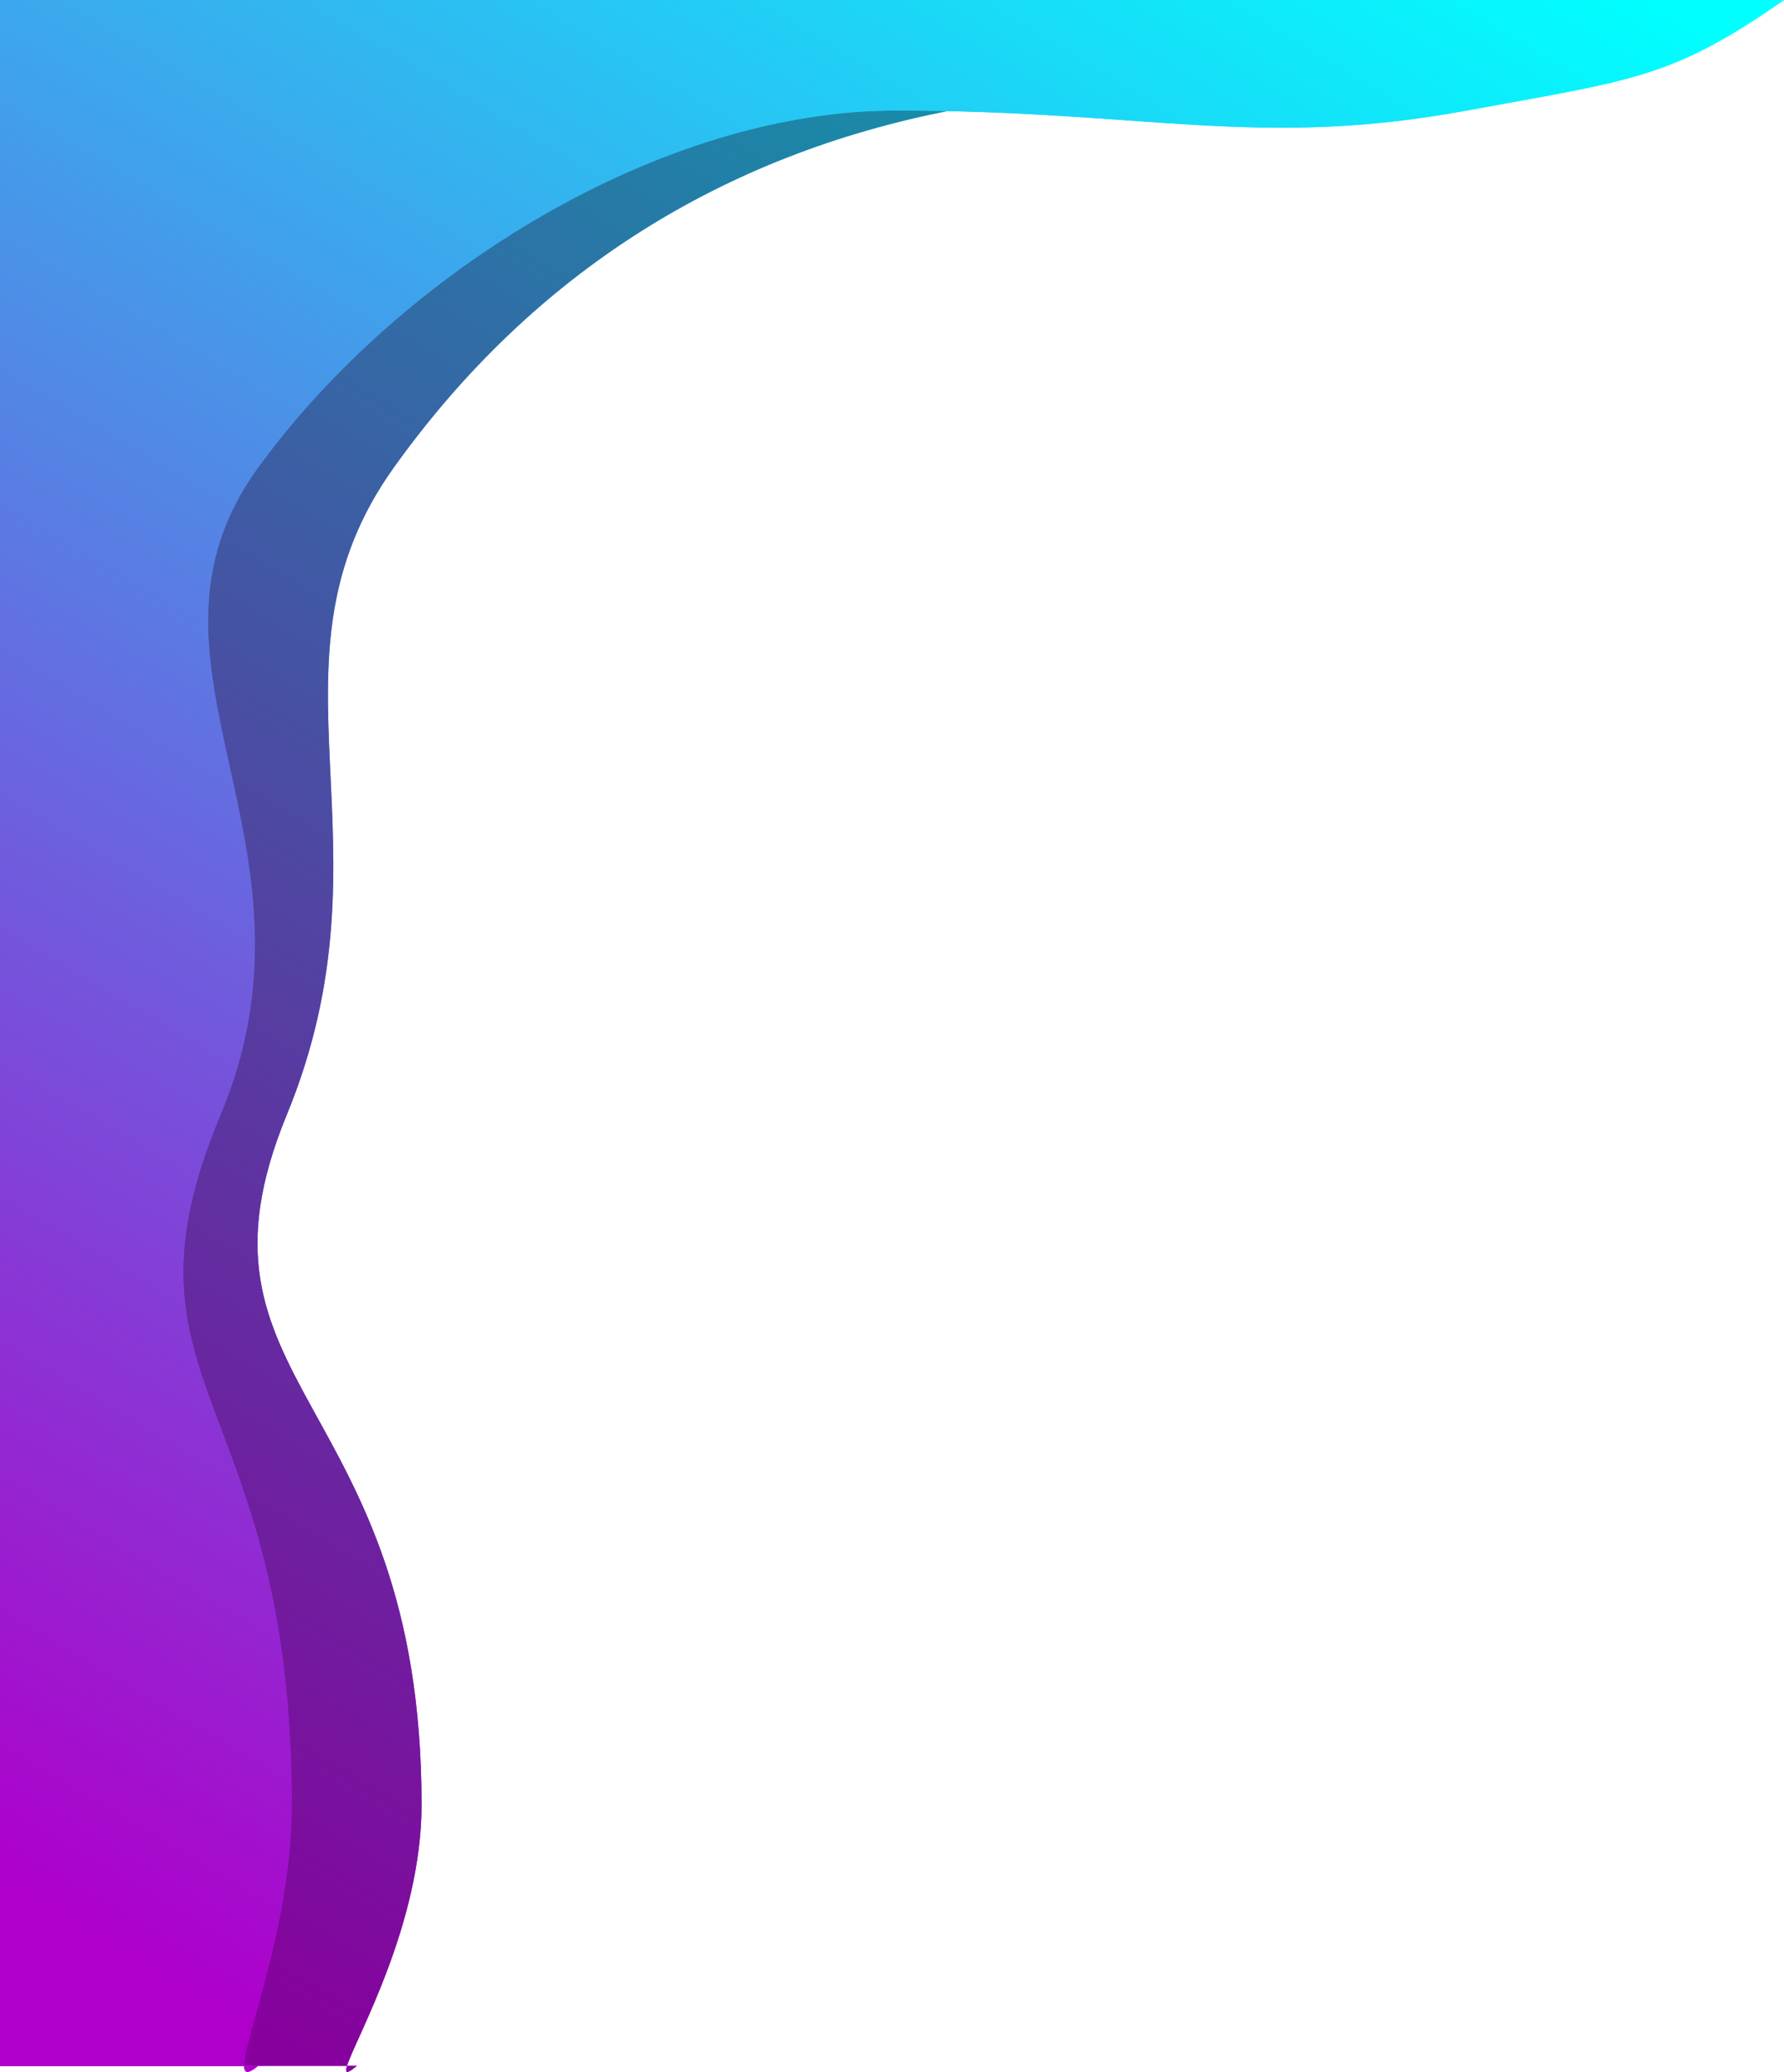<svg width="664" height="771" viewBox="0 0 664 771" fill="none" xmlns="http://www.w3.org/2000/svg">
<path d="M0 173.974V70.382V0H622.684H652.687H664C622.684 17.348 597.994 29.64 536.61 41.139C459.882 55.513 437.748 24.783 353.641 41.139C269.535 57.495 198.708 101.113 146.572 173.974C94.436 246.834 148.539 313.252 106.732 414.86C64.924 516.469 156.901 518.464 156.901 671.607C156.901 715.982 132.258 758.655 129.155 768.755H132.8C129.132 771.866 128.272 771.629 129.155 768.755H0V173.974Z" fill="url(#paint0_linear_6_4)"/>
<path d="M0 173.974V70.382V0H622.684H652.687H664C622.684 17.348 597.994 29.64 536.61 41.139C459.882 55.513 437.748 24.783 353.641 41.139C269.535 57.495 198.708 101.113 146.572 173.974C94.436 246.834 148.539 313.252 106.732 414.86C64.924 516.469 156.901 518.464 156.901 671.607C156.901 715.982 132.258 758.655 129.155 768.755H132.8C129.132 771.866 128.272 771.629 129.155 768.755H0V173.974Z" fill="url(#paint1_linear_6_4)"/>
<path d="M0 173.974V70.382V0H633.477H664C621.968 29.244 608.358 29.64 545.911 41.139C467.852 55.513 427.322 41.139 333.251 41.139C246.108 41.139 149.112 101.113 96.072 173.974C43.032 246.834 124.594 313.252 82.062 414.86C39.53 516.469 108.582 518.464 108.582 671.607C108.582 715.982 90.79 758.655 90.857 768.755H96.072C92.341 771.866 90.876 771.629 90.857 768.755H0V173.974Z" fill="url(#paint2_linear_6_4)"/>
<path d="M0 173.974V70.382V0H633.477H664C621.968 29.244 608.358 29.64 545.911 41.139C467.852 55.513 427.322 41.139 333.251 41.139C246.108 41.139 149.112 101.113 96.072 173.974C43.032 246.834 124.594 313.252 82.062 414.86C39.53 516.469 108.582 518.464 108.582 671.607C108.582 715.982 90.79 758.655 90.857 768.755H96.072C92.341 771.866 90.876 771.629 90.857 768.755H0V173.974Z" fill="url(#paint3_linear_6_4)"/>
<defs>
<linearGradient id="paint0_linear_6_4" x1="584.812" y1="-10.409" x2="115.226" y2="767.552" gradientUnits="userSpaceOnUse">
<stop stop-color="#00FFFF"/>
<stop offset="1" stop-color="#AE00CA"/>
</linearGradient>
<linearGradient id="paint1_linear_6_4" x1="584.812" y1="-10.409" x2="115.226" y2="767.552" gradientUnits="userSpaceOnUse">
<stop stop-color="#00AAAA"/>
<stop offset="1" stop-color="#87009D"/>
</linearGradient>
<linearGradient id="paint2_linear_6_4" x1="594.948" y1="-10.409" x2="129.16" y2="774.634" gradientUnits="userSpaceOnUse">
<stop stop-color="#00FFFF"/>
<stop offset="1" stop-color="#AE00CA"/>
</linearGradient>
<linearGradient id="paint3_linear_6_4" x1="594.948" y1="-10.409" x2="129.16" y2="774.634" gradientUnits="userSpaceOnUse">
<stop stop-color="#00FFFF"/>
<stop offset="1" stop-color="#AE00CA"/>
</linearGradient>
</defs>
</svg>
